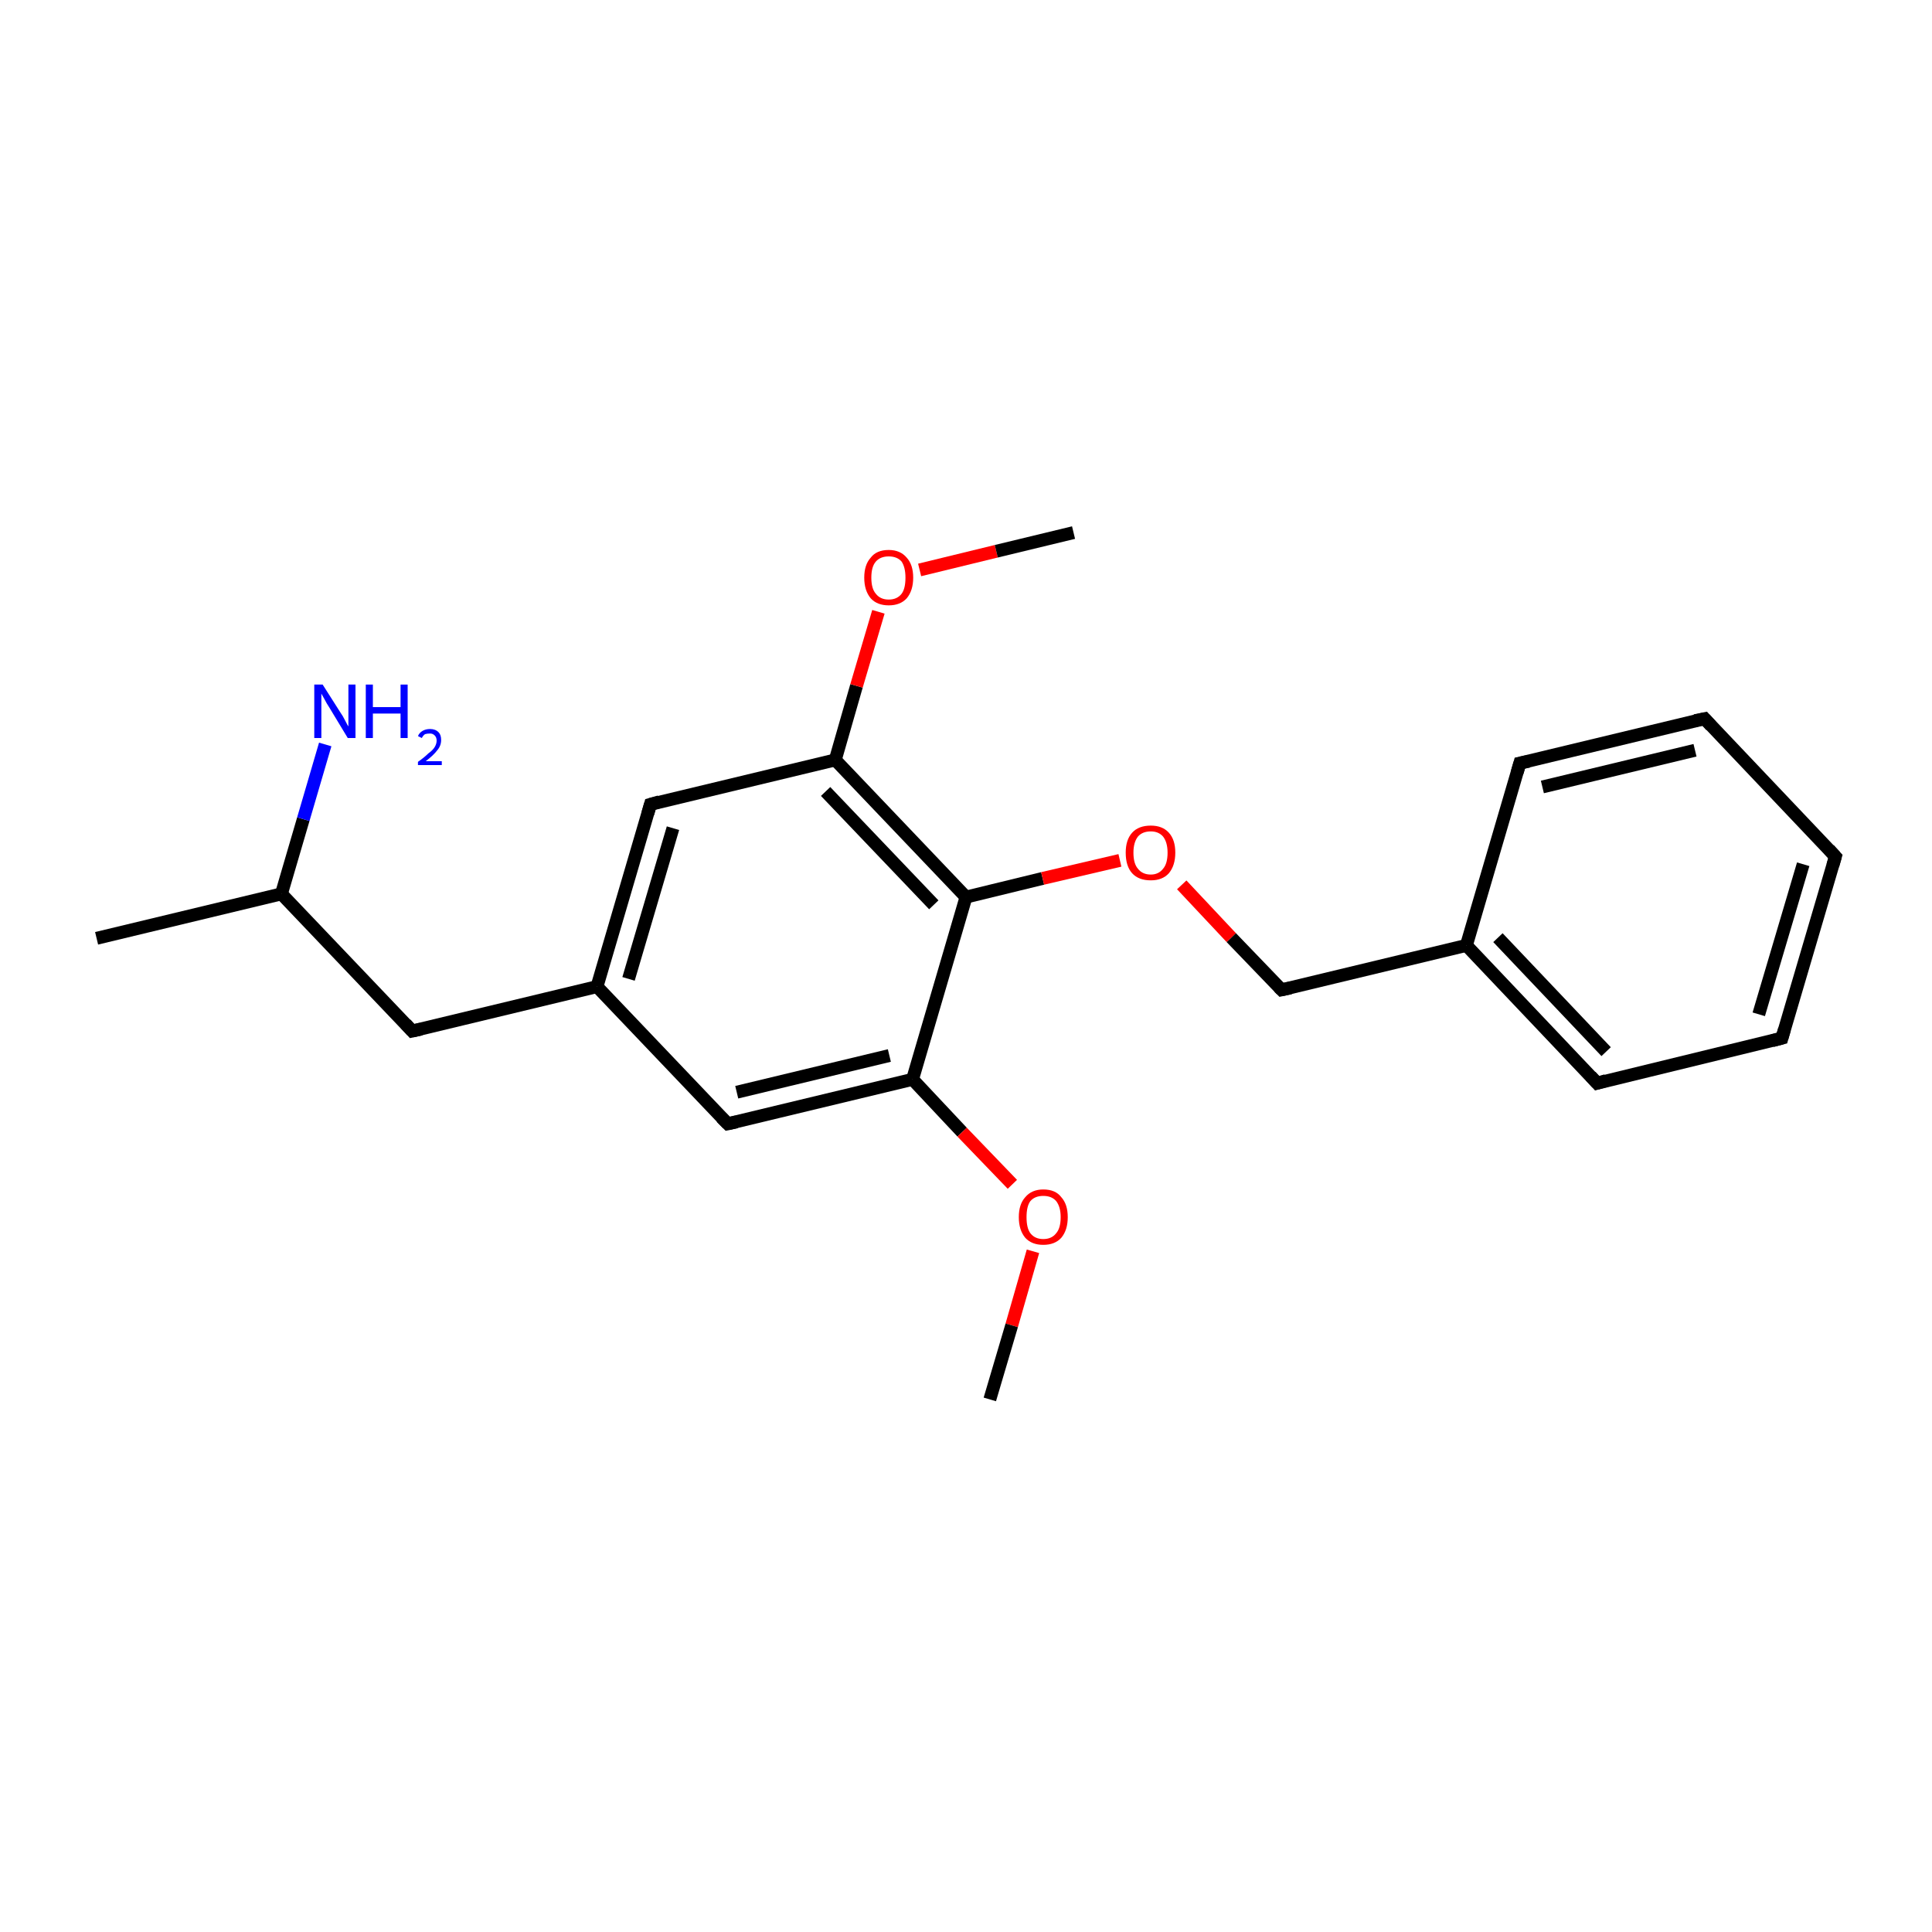 <?xml version='1.0' encoding='iso-8859-1'?>
<svg version='1.1' baseProfile='full'
              xmlns='http://www.w3.org/2000/svg'
                      xmlns:rdkit='http://www.rdkit.org/xml'
                      xmlns:xlink='http://www.w3.org/1999/xlink'
                  xml:space='preserve'
width='300px' height='300px' viewBox='0 0 300 300'>
<!-- END OF HEADER -->
<rect style='opacity:1.0;fill:#FFFFFF;stroke:none' width='300.0' height='300.0' x='0.0' y='0.0'> </rect>
<path class='bond-0 atom-0 atom-1' d='M 15.0,145.7 L 43.7,138.8' style='fill:none;fill-rule:evenodd;stroke:#000000;stroke-width:2.0px;stroke-linecap:butt;stroke-linejoin:miter;stroke-opacity:1' />
<path class='bond-1 atom-1 atom-2' d='M 43.7,138.8 L 64.0,160.1' style='fill:none;fill-rule:evenodd;stroke:#000000;stroke-width:2.0px;stroke-linecap:butt;stroke-linejoin:miter;stroke-opacity:1' />
<path class='bond-2 atom-2 atom-3' d='M 64.0,160.1 L 92.7,153.2' style='fill:none;fill-rule:evenodd;stroke:#000000;stroke-width:2.0px;stroke-linecap:butt;stroke-linejoin:miter;stroke-opacity:1' />
<path class='bond-3 atom-3 atom-4' d='M 92.7,153.2 L 101.0,124.9' style='fill:none;fill-rule:evenodd;stroke:#000000;stroke-width:2.0px;stroke-linecap:butt;stroke-linejoin:miter;stroke-opacity:1' />
<path class='bond-3 atom-3 atom-4' d='M 97.6,152.0 L 104.5,128.6' style='fill:none;fill-rule:evenodd;stroke:#000000;stroke-width:2.0px;stroke-linecap:butt;stroke-linejoin:miter;stroke-opacity:1' />
<path class='bond-4 atom-4 atom-5' d='M 101.0,124.9 L 129.7,118.0' style='fill:none;fill-rule:evenodd;stroke:#000000;stroke-width:2.0px;stroke-linecap:butt;stroke-linejoin:miter;stroke-opacity:1' />
<path class='bond-5 atom-5 atom-6' d='M 129.7,118.0 L 150.0,139.3' style='fill:none;fill-rule:evenodd;stroke:#000000;stroke-width:2.0px;stroke-linecap:butt;stroke-linejoin:miter;stroke-opacity:1' />
<path class='bond-5 atom-5 atom-6' d='M 128.2,122.9 L 145.0,140.5' style='fill:none;fill-rule:evenodd;stroke:#000000;stroke-width:2.0px;stroke-linecap:butt;stroke-linejoin:miter;stroke-opacity:1' />
<path class='bond-6 atom-6 atom-7' d='M 150.0,139.3 L 141.7,167.6' style='fill:none;fill-rule:evenodd;stroke:#000000;stroke-width:2.0px;stroke-linecap:butt;stroke-linejoin:miter;stroke-opacity:1' />
<path class='bond-7 atom-7 atom-8' d='M 141.7,167.6 L 113.0,174.5' style='fill:none;fill-rule:evenodd;stroke:#000000;stroke-width:2.0px;stroke-linecap:butt;stroke-linejoin:miter;stroke-opacity:1' />
<path class='bond-7 atom-7 atom-8' d='M 138.1,163.9 L 114.4,169.6' style='fill:none;fill-rule:evenodd;stroke:#000000;stroke-width:2.0px;stroke-linecap:butt;stroke-linejoin:miter;stroke-opacity:1' />
<path class='bond-8 atom-7 atom-9' d='M 141.7,167.6 L 149.4,175.8' style='fill:none;fill-rule:evenodd;stroke:#000000;stroke-width:2.0px;stroke-linecap:butt;stroke-linejoin:miter;stroke-opacity:1' />
<path class='bond-8 atom-7 atom-9' d='M 149.4,175.8 L 157.2,183.9' style='fill:none;fill-rule:evenodd;stroke:#FF0000;stroke-width:2.0px;stroke-linecap:butt;stroke-linejoin:miter;stroke-opacity:1' />
<path class='bond-9 atom-9 atom-10' d='M 160.4,194.3 L 157.1,205.8' style='fill:none;fill-rule:evenodd;stroke:#FF0000;stroke-width:2.0px;stroke-linecap:butt;stroke-linejoin:miter;stroke-opacity:1' />
<path class='bond-9 atom-9 atom-10' d='M 157.1,205.8 L 153.7,217.3' style='fill:none;fill-rule:evenodd;stroke:#000000;stroke-width:2.0px;stroke-linecap:butt;stroke-linejoin:miter;stroke-opacity:1' />
<path class='bond-10 atom-6 atom-11' d='M 150.0,139.3 L 161.9,136.4' style='fill:none;fill-rule:evenodd;stroke:#000000;stroke-width:2.0px;stroke-linecap:butt;stroke-linejoin:miter;stroke-opacity:1' />
<path class='bond-10 atom-6 atom-11' d='M 161.9,136.4 L 173.9,133.6' style='fill:none;fill-rule:evenodd;stroke:#FF0000;stroke-width:2.0px;stroke-linecap:butt;stroke-linejoin:miter;stroke-opacity:1' />
<path class='bond-11 atom-11 atom-12' d='M 183.5,137.4 L 191.2,145.6' style='fill:none;fill-rule:evenodd;stroke:#FF0000;stroke-width:2.0px;stroke-linecap:butt;stroke-linejoin:miter;stroke-opacity:1' />
<path class='bond-11 atom-11 atom-12' d='M 191.2,145.6 L 199.0,153.7' style='fill:none;fill-rule:evenodd;stroke:#000000;stroke-width:2.0px;stroke-linecap:butt;stroke-linejoin:miter;stroke-opacity:1' />
<path class='bond-12 atom-12 atom-13' d='M 199.0,153.7 L 227.7,146.8' style='fill:none;fill-rule:evenodd;stroke:#000000;stroke-width:2.0px;stroke-linecap:butt;stroke-linejoin:miter;stroke-opacity:1' />
<path class='bond-13 atom-13 atom-14' d='M 227.7,146.8 L 248.0,168.2' style='fill:none;fill-rule:evenodd;stroke:#000000;stroke-width:2.0px;stroke-linecap:butt;stroke-linejoin:miter;stroke-opacity:1' />
<path class='bond-13 atom-13 atom-14' d='M 232.6,145.6 L 249.4,163.3' style='fill:none;fill-rule:evenodd;stroke:#000000;stroke-width:2.0px;stroke-linecap:butt;stroke-linejoin:miter;stroke-opacity:1' />
<path class='bond-14 atom-14 atom-15' d='M 248.0,168.2 L 276.7,161.2' style='fill:none;fill-rule:evenodd;stroke:#000000;stroke-width:2.0px;stroke-linecap:butt;stroke-linejoin:miter;stroke-opacity:1' />
<path class='bond-15 atom-15 atom-16' d='M 276.7,161.2 L 285.0,133.0' style='fill:none;fill-rule:evenodd;stroke:#000000;stroke-width:2.0px;stroke-linecap:butt;stroke-linejoin:miter;stroke-opacity:1' />
<path class='bond-15 atom-15 atom-16' d='M 273.1,157.5 L 280.0,134.2' style='fill:none;fill-rule:evenodd;stroke:#000000;stroke-width:2.0px;stroke-linecap:butt;stroke-linejoin:miter;stroke-opacity:1' />
<path class='bond-16 atom-16 atom-17' d='M 285.0,133.0 L 264.7,111.6' style='fill:none;fill-rule:evenodd;stroke:#000000;stroke-width:2.0px;stroke-linecap:butt;stroke-linejoin:miter;stroke-opacity:1' />
<path class='bond-17 atom-17 atom-18' d='M 264.7,111.6 L 236.0,118.5' style='fill:none;fill-rule:evenodd;stroke:#000000;stroke-width:2.0px;stroke-linecap:butt;stroke-linejoin:miter;stroke-opacity:1' />
<path class='bond-17 atom-17 atom-18' d='M 263.2,116.5 L 239.5,122.2' style='fill:none;fill-rule:evenodd;stroke:#000000;stroke-width:2.0px;stroke-linecap:butt;stroke-linejoin:miter;stroke-opacity:1' />
<path class='bond-18 atom-5 atom-19' d='M 129.7,118.0 L 133.0,106.5' style='fill:none;fill-rule:evenodd;stroke:#000000;stroke-width:2.0px;stroke-linecap:butt;stroke-linejoin:miter;stroke-opacity:1' />
<path class='bond-18 atom-5 atom-19' d='M 133.0,106.5 L 136.4,95.0' style='fill:none;fill-rule:evenodd;stroke:#FF0000;stroke-width:2.0px;stroke-linecap:butt;stroke-linejoin:miter;stroke-opacity:1' />
<path class='bond-19 atom-19 atom-20' d='M 142.8,88.5 L 154.7,85.6' style='fill:none;fill-rule:evenodd;stroke:#FF0000;stroke-width:2.0px;stroke-linecap:butt;stroke-linejoin:miter;stroke-opacity:1' />
<path class='bond-19 atom-19 atom-20' d='M 154.7,85.6 L 166.7,82.7' style='fill:none;fill-rule:evenodd;stroke:#000000;stroke-width:2.0px;stroke-linecap:butt;stroke-linejoin:miter;stroke-opacity:1' />
<path class='bond-20 atom-1 atom-21' d='M 43.7,138.8 L 47.1,127.2' style='fill:none;fill-rule:evenodd;stroke:#000000;stroke-width:2.0px;stroke-linecap:butt;stroke-linejoin:miter;stroke-opacity:1' />
<path class='bond-20 atom-1 atom-21' d='M 47.1,127.2 L 50.5,115.6' style='fill:none;fill-rule:evenodd;stroke:#0000FF;stroke-width:2.0px;stroke-linecap:butt;stroke-linejoin:miter;stroke-opacity:1' />
<path class='bond-21 atom-8 atom-3' d='M 113.0,174.5 L 92.7,153.2' style='fill:none;fill-rule:evenodd;stroke:#000000;stroke-width:2.0px;stroke-linecap:butt;stroke-linejoin:miter;stroke-opacity:1' />
<path class='bond-22 atom-18 atom-13' d='M 236.0,118.5 L 227.7,146.8' style='fill:none;fill-rule:evenodd;stroke:#000000;stroke-width:2.0px;stroke-linecap:butt;stroke-linejoin:miter;stroke-opacity:1' />
<path d='M 63.0,159.0 L 64.0,160.1 L 65.4,159.8' style='fill:none;stroke:#000000;stroke-width:2.0px;stroke-linecap:butt;stroke-linejoin:miter;stroke-miterlimit:10;stroke-opacity:1;' />
<path d='M 100.6,126.3 L 101.0,124.9 L 102.4,124.5' style='fill:none;stroke:#000000;stroke-width:2.0px;stroke-linecap:butt;stroke-linejoin:miter;stroke-miterlimit:10;stroke-opacity:1;' />
<path d='M 114.4,174.2 L 113.0,174.5 L 112.0,173.5' style='fill:none;stroke:#000000;stroke-width:2.0px;stroke-linecap:butt;stroke-linejoin:miter;stroke-miterlimit:10;stroke-opacity:1;' />
<path d='M 198.6,153.3 L 199.0,153.7 L 200.4,153.4' style='fill:none;stroke:#000000;stroke-width:2.0px;stroke-linecap:butt;stroke-linejoin:miter;stroke-miterlimit:10;stroke-opacity:1;' />
<path d='M 247.0,167.1 L 248.0,168.2 L 249.4,167.8' style='fill:none;stroke:#000000;stroke-width:2.0px;stroke-linecap:butt;stroke-linejoin:miter;stroke-miterlimit:10;stroke-opacity:1;' />
<path d='M 275.2,161.6 L 276.7,161.2 L 277.1,159.8' style='fill:none;stroke:#000000;stroke-width:2.0px;stroke-linecap:butt;stroke-linejoin:miter;stroke-miterlimit:10;stroke-opacity:1;' />
<path d='M 284.6,134.4 L 285.0,133.0 L 284.0,131.9' style='fill:none;stroke:#000000;stroke-width:2.0px;stroke-linecap:butt;stroke-linejoin:miter;stroke-miterlimit:10;stroke-opacity:1;' />
<path d='M 265.7,112.7 L 264.7,111.6 L 263.2,111.9' style='fill:none;stroke:#000000;stroke-width:2.0px;stroke-linecap:butt;stroke-linejoin:miter;stroke-miterlimit:10;stroke-opacity:1;' />
<path d='M 237.4,118.2 L 236.0,118.5 L 235.6,119.9' style='fill:none;stroke:#000000;stroke-width:2.0px;stroke-linecap:butt;stroke-linejoin:miter;stroke-miterlimit:10;stroke-opacity:1;' />
<path class='atom-9' d='M 158.2 189.0
Q 158.2 187.0, 159.2 185.9
Q 160.2 184.7, 162.0 184.7
Q 163.9 184.7, 164.8 185.9
Q 165.8 187.0, 165.8 189.0
Q 165.8 191.0, 164.8 192.2
Q 163.8 193.3, 162.0 193.3
Q 160.2 193.3, 159.2 192.2
Q 158.2 191.0, 158.2 189.0
M 162.0 192.4
Q 163.3 192.4, 164.0 191.5
Q 164.7 190.7, 164.7 189.0
Q 164.7 187.4, 164.0 186.5
Q 163.3 185.7, 162.0 185.7
Q 160.7 185.7, 160.0 186.5
Q 159.4 187.3, 159.4 189.0
Q 159.4 190.7, 160.0 191.5
Q 160.7 192.4, 162.0 192.4
' fill='#FF0000'/>
<path class='atom-11' d='M 174.8 132.4
Q 174.8 130.4, 175.8 129.3
Q 176.8 128.2, 178.7 128.2
Q 180.5 128.2, 181.5 129.3
Q 182.5 130.4, 182.5 132.4
Q 182.5 134.4, 181.5 135.6
Q 180.5 136.7, 178.7 136.7
Q 176.8 136.7, 175.8 135.6
Q 174.8 134.5, 174.8 132.4
M 178.7 135.8
Q 179.9 135.8, 180.6 134.9
Q 181.3 134.1, 181.3 132.4
Q 181.3 130.8, 180.6 129.9
Q 179.9 129.1, 178.7 129.1
Q 177.4 129.1, 176.7 129.9
Q 176.0 130.8, 176.0 132.4
Q 176.0 134.1, 176.7 134.9
Q 177.4 135.8, 178.7 135.8
' fill='#FF0000'/>
<path class='atom-19' d='M 134.2 89.7
Q 134.2 87.7, 135.2 86.6
Q 136.1 85.4, 138.0 85.4
Q 139.8 85.4, 140.8 86.6
Q 141.8 87.7, 141.8 89.7
Q 141.8 91.7, 140.8 92.9
Q 139.8 94.0, 138.0 94.0
Q 136.2 94.0, 135.2 92.9
Q 134.2 91.7, 134.2 89.7
M 138.0 93.1
Q 139.3 93.1, 140.0 92.2
Q 140.6 91.4, 140.6 89.7
Q 140.6 88.1, 140.0 87.2
Q 139.3 86.4, 138.0 86.4
Q 136.7 86.4, 136.0 87.2
Q 135.3 88.0, 135.3 89.7
Q 135.3 91.4, 136.0 92.2
Q 136.7 93.1, 138.0 93.1
' fill='#FF0000'/>
<path class='atom-21' d='M 50.1 106.3
L 52.9 110.7
Q 53.2 111.1, 53.6 111.9
Q 54.0 112.7, 54.1 112.8
L 54.1 106.3
L 55.2 106.3
L 55.2 114.6
L 54.0 114.6
L 51.1 109.8
Q 50.7 109.2, 50.4 108.6
Q 50.0 107.9, 49.9 107.7
L 49.9 114.6
L 48.8 114.6
L 48.8 106.3
L 50.1 106.3
' fill='#0000FF'/>
<path class='atom-21' d='M 56.8 106.3
L 57.9 106.3
L 57.9 109.8
L 62.2 109.8
L 62.2 106.3
L 63.3 106.3
L 63.3 114.6
L 62.2 114.6
L 62.2 110.8
L 57.9 110.8
L 57.9 114.6
L 56.8 114.6
L 56.8 106.3
' fill='#0000FF'/>
<path class='atom-21' d='M 64.9 114.3
Q 65.1 113.8, 65.6 113.5
Q 66.1 113.2, 66.8 113.2
Q 67.6 113.2, 68.1 113.7
Q 68.5 114.1, 68.5 114.9
Q 68.5 115.8, 67.9 116.5
Q 67.3 117.3, 66.1 118.2
L 68.6 118.2
L 68.6 118.8
L 64.9 118.8
L 64.9 118.3
Q 65.9 117.6, 66.5 117.0
Q 67.2 116.5, 67.5 116.0
Q 67.8 115.5, 67.8 115.0
Q 67.8 114.5, 67.5 114.2
Q 67.2 113.9, 66.8 113.9
Q 66.3 113.9, 66.0 114.0
Q 65.7 114.2, 65.5 114.6
L 64.9 114.3
' fill='#0000FF'/>
</svg>
